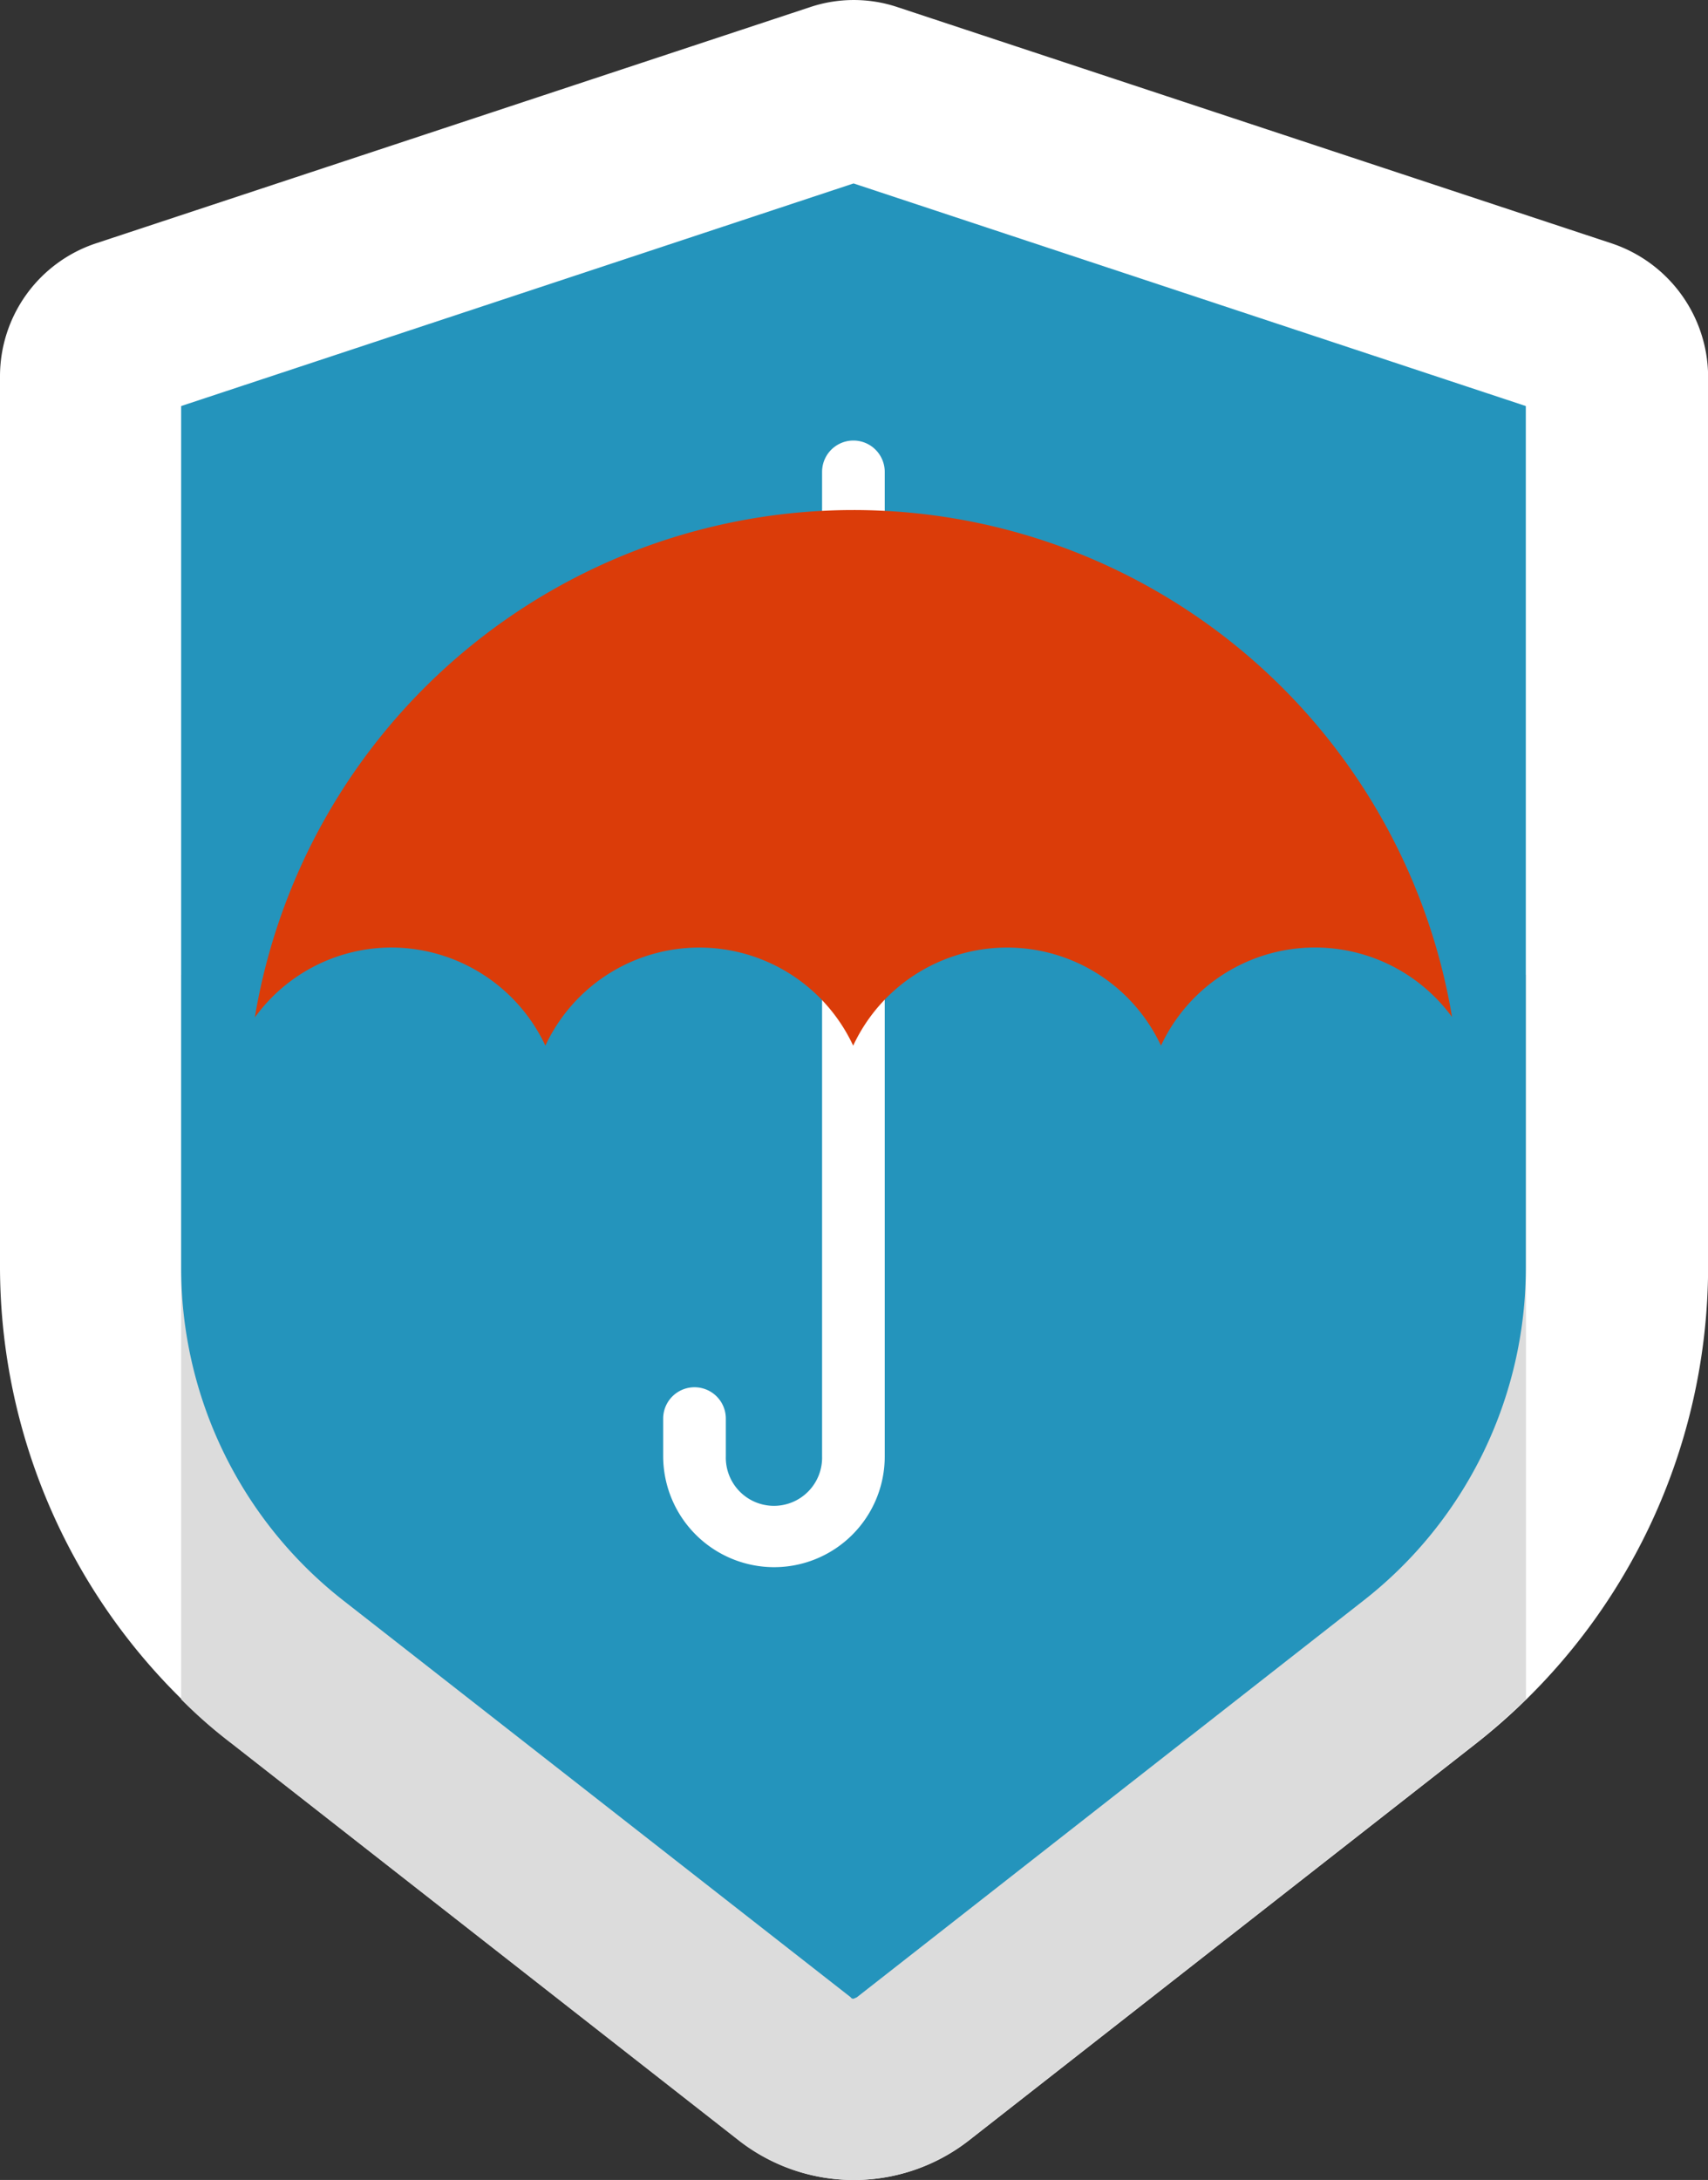 <svg xmlns="http://www.w3.org/2000/svg" width="44.597" height="56.887" viewBox="0 0 44.597 56.887">
  <rect x="0" y="0" width="44.597" height="56.887" fill="#333333" stroke="none"/>
  <g id="antivirus-cyberspace-firewall-information-password-privacy-shield-2-svgrepo-com" transform="translate(-13.2 -8.002)">
    <path id="Path_9367" data-name="Path 9367" d="M55.284,14.354,36.637,8.189a3.6,3.6,0,0,0-2.288,0L15.7,14.354a3.656,3.656,0,0,0-2.5,3.462V41.05a15.836,15.836,0,0,0,6.07,12.459L32.5,63.858a4.877,4.877,0,0,0,6,0l13.23-10.349A15.836,15.836,0,0,0,57.8,41.05V17.815A3.683,3.683,0,0,0,55.284,14.354Z" transform="translate(0)" fill="#fff"/>
    <path id="Path_9368" data-name="Path 9368" d="M17.19,48.368a12.42,12.42,0,0,0,1.328,1.162l13.23,10.349a4.877,4.877,0,0,0,6,0L50.976,49.53c.462-.367.9-.759,1.328-1.162V29.46H17.19Z" transform="translate(0.74 3.979)" fill="#dcdcdc"/>
    <path id="Path_9369" data-name="Path 9369" d="M52.3,17.849V40.3a11.019,11.019,0,0,1-4.244,8.725L34.83,59.375l-.083.036c-.047,0-.071-.024-.071-.036L21.434,49.026A11.019,11.019,0,0,1,17.19,40.3V17.849L34.747,12.04Z" transform="translate(0.74 0.749)" fill="#2494bc"/>
    <g id="Group_3184" data-name="Group 3184" transform="translate(19.85 19.498)">
      <g id="Group_3182" data-name="Group 3182" transform="translate(10.669)">
        <path id="Path_9370" data-name="Path 9370" d="M30.7,47.1a2.9,2.9,0,0,1-2.893-2.893v-.984a.818.818,0,1,1,1.636,0v.984a1.257,1.257,0,1,0,2.513,0V18.518a.818.818,0,1,1,1.636,0V44.207A2.889,2.889,0,0,1,30.7,47.1Z" transform="translate(-27.81 -17.7)" fill="#fff"/>
      </g>
      <g id="Group_3183" data-name="Group 3183" transform="translate(0 1.814)">
        <path id="Path_9371" data-name="Path 9371" d="M22.378,30.646A4.452,4.452,0,0,1,26.4,33.207a4.434,4.434,0,0,1,8.037,0,4.434,4.434,0,0,1,8.037,0,4.437,4.437,0,0,1,7.6-.747,15.847,15.847,0,0,0-31.261.012A4.411,4.411,0,0,1,22.378,30.646Z" transform="translate(-18.81 -19.23)" fill="#db3c09"/>
      </g>
    </g>
  </g>
</svg>
